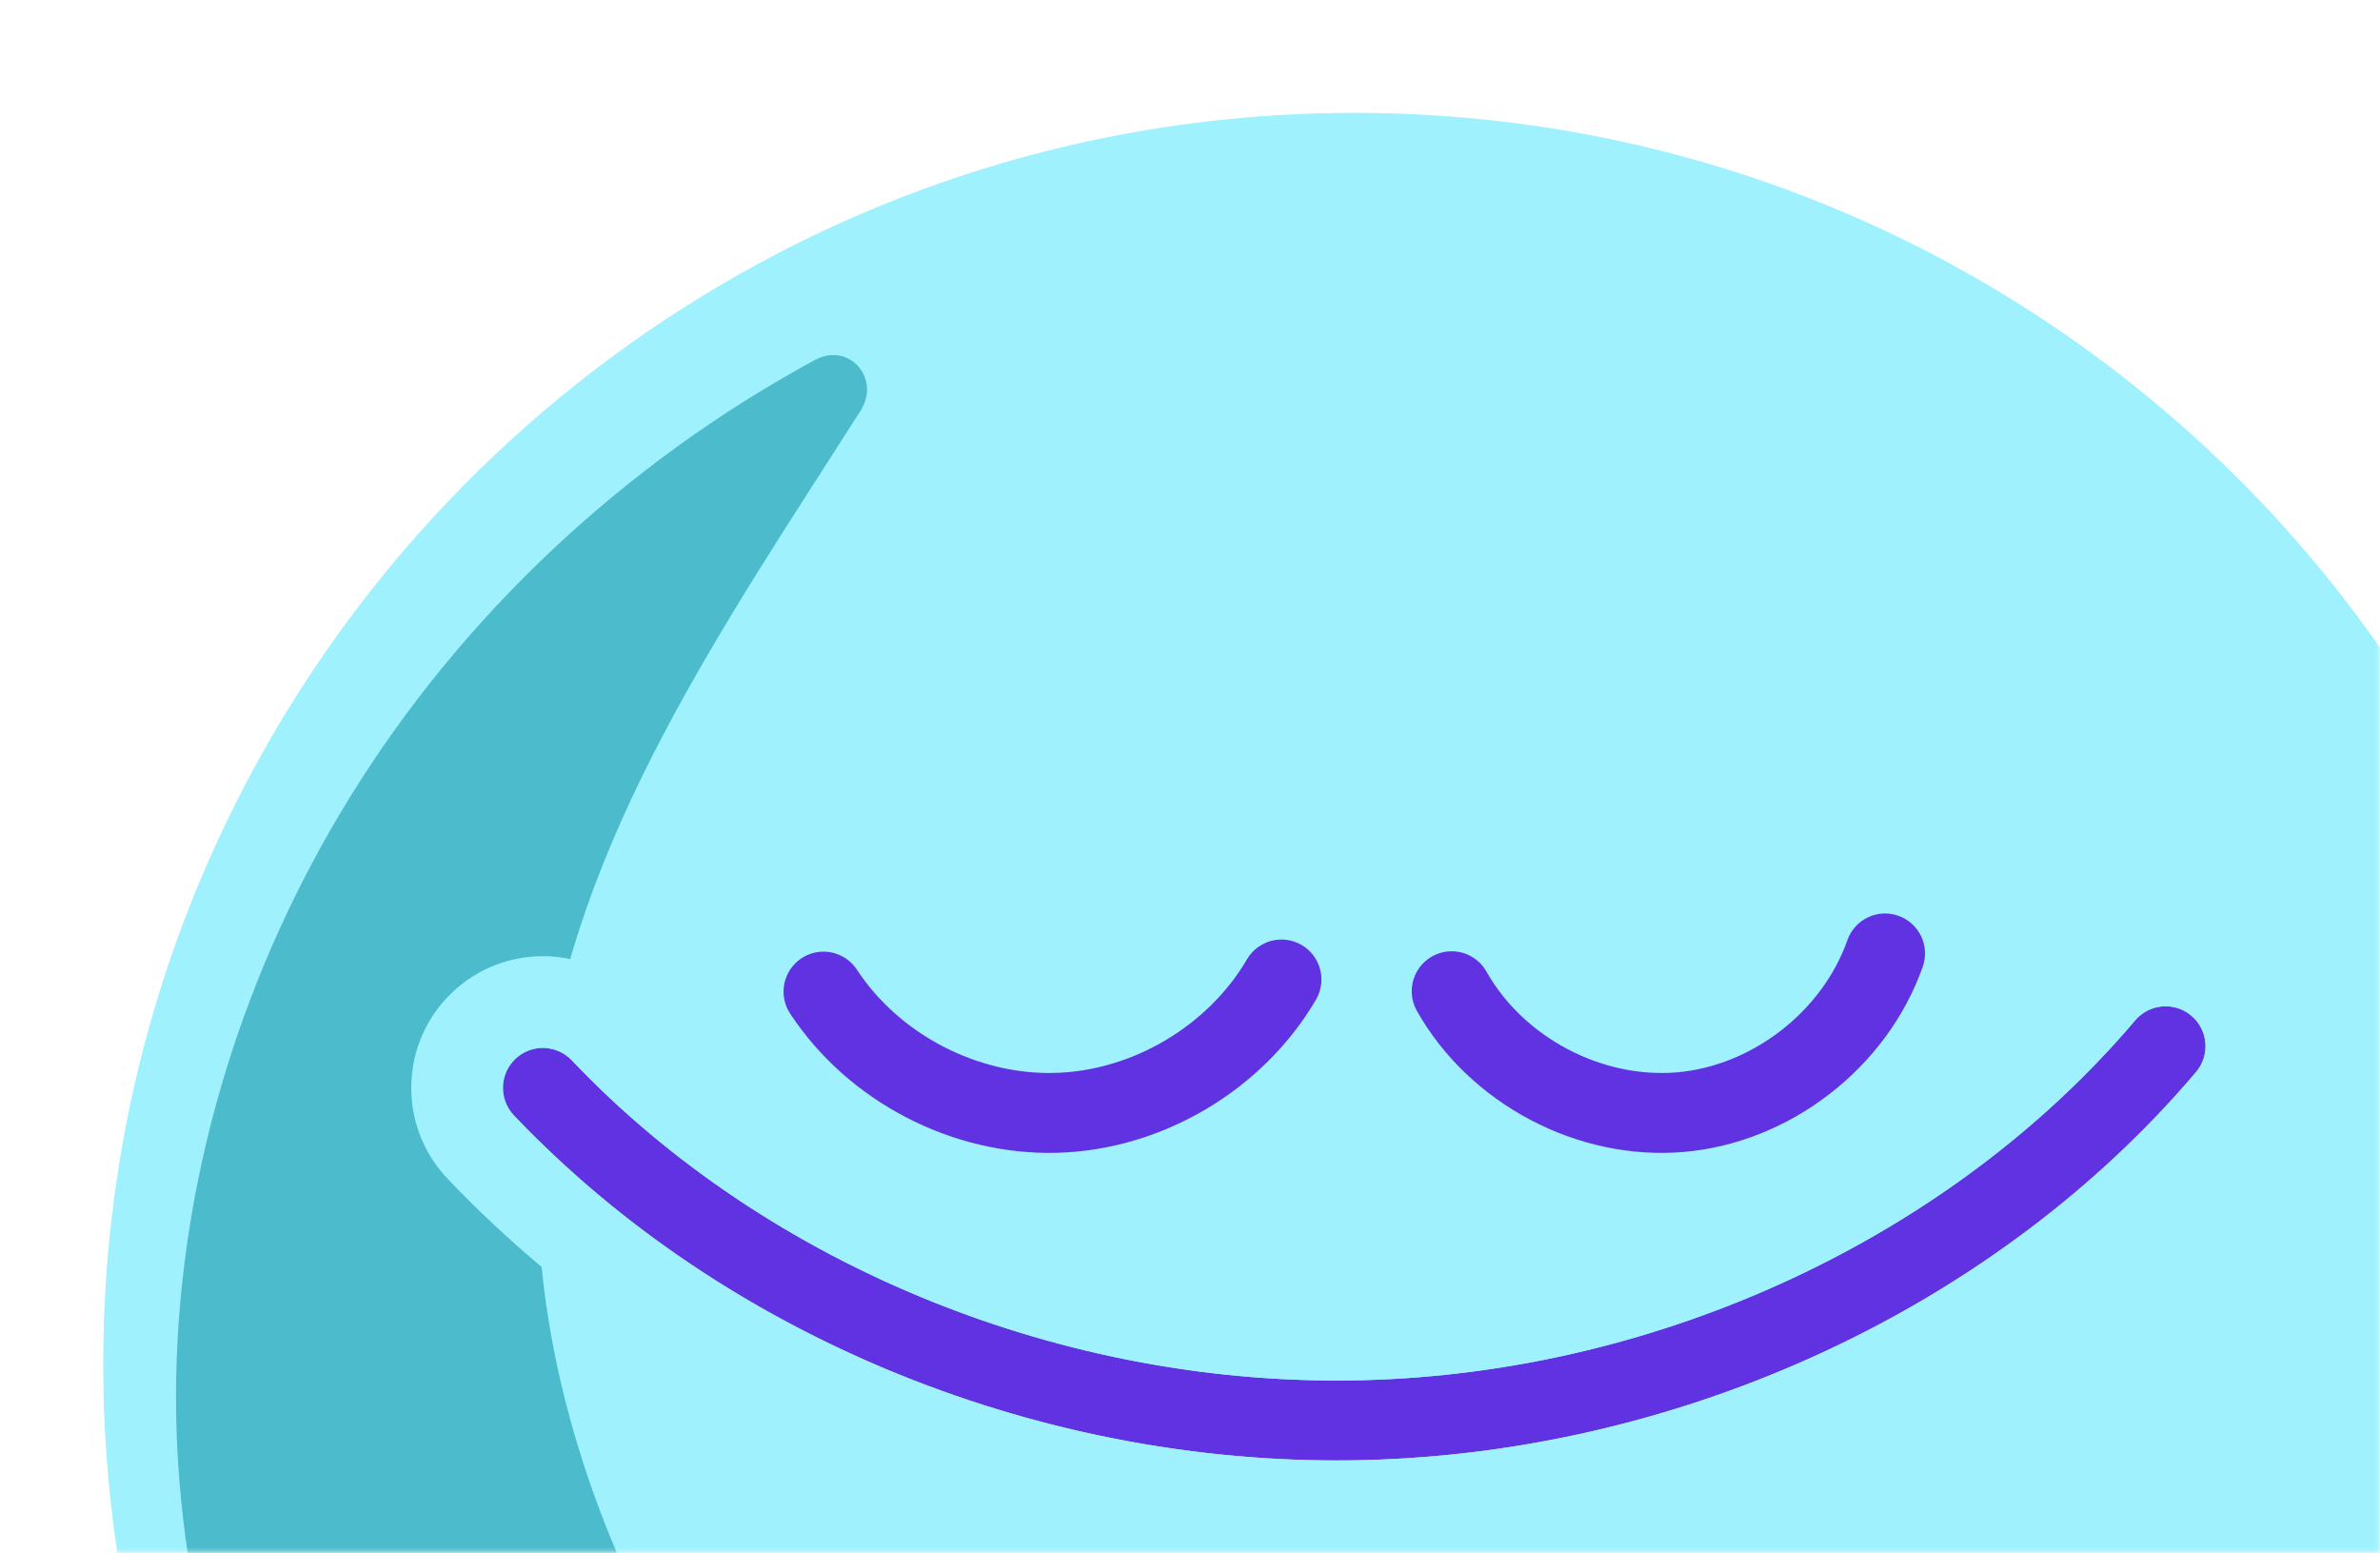 <svg width="610" height="398" viewBox="0 0 610 398" fill="none" xmlns="http://www.w3.org/2000/svg">
<mask id="mask0" mask-type="alpha" maskUnits="userSpaceOnUse" x="0" y="0" width="610" height="398">
<rect x="0.854" y="0.824" width="609" height="396.931" fill="#C4C4C4"/>
</mask>
<g mask="url(#mask0)">
<path d="M667.75 349.573C667.75 526.661 524.191 670.22 347.103 670.22C170.015 670.22 26.457 526.661 26.457 349.573C26.457 172.485 170.015 28.927 347.103 28.927C524.191 28.927 667.75 172.485 667.75 349.573Z" fill="#9FF1FD"/>
<path d="M628.286 406.823C630.32 402.581 636.019 402.367 637.137 406.937C650.837 462.957 546.946 584.03 461.494 621.627C370.439 661.689 258.494 652.439 175.612 598.003C92.73 543.567 41.692 445.767 45.286 348.243C47.152 297.796 62.785 248.003 89.406 204.743C118.233 157.869 159.961 118.732 208.871 92.246C217.57 87.535 225.863 96.937 220.548 105.28C185.473 160.341 147.237 215.022 139.258 278.746C133.561 324.103 144.243 370.561 164.455 411.792C187.176 458.181 223.157 499.653 270.397 522.349C320.554 546.455 379.392 547.727 434.499 538.58C478.111 531.324 521.179 517.604 557.873 493.463C590.963 471.611 613.289 438.096 628.286 406.823Z" fill="#4CBCCC"/>
<path fill-rule="evenodd" clip-rule="evenodd" d="M380.988 248.983C390.49 265.845 410.586 276.46 429.847 274.787C449.106 273.114 467.065 259.184 473.488 240.928C475.365 235.593 481.21 232.79 486.545 234.667C491.879 236.544 494.682 242.389 492.805 247.724C483.715 273.56 458.898 292.818 431.619 295.188C404.343 297.557 376.585 282.882 363.147 259.036C360.371 254.109 362.114 247.865 367.041 245.089C371.967 242.313 378.211 244.056 380.988 248.983Z" fill="#6032E2"/>
<path fill-rule="evenodd" clip-rule="evenodd" d="M219.627 248.487C230.501 265.057 250.512 275.46 270.357 274.941C290.179 274.423 309.596 262.942 319.607 245.832C322.463 240.951 328.734 239.309 333.615 242.165C338.496 245.02 340.138 251.292 337.282 256.173C323.695 279.395 297.797 294.708 270.893 295.412C244.012 296.115 217.298 282.263 202.506 259.722C199.404 254.995 200.721 248.647 205.449 245.544C210.177 242.442 216.524 243.759 219.627 248.487Z" fill="#6032E2"/>
<path fill-rule="evenodd" clip-rule="evenodd" d="M561.671 260.291C565.984 263.948 566.515 270.409 562.857 274.722C511.912 334.791 431.845 372.003 350.051 374.146C268.24 376.29 186.138 343.147 131.726 285.824C127.833 281.722 128.002 275.242 132.103 271.349C136.205 267.455 142.685 267.624 146.578 271.726C196.825 324.66 273.252 355.674 349.514 353.676C425.793 351.677 500.26 316.87 547.24 261.477C550.898 257.164 557.359 256.633 561.671 260.291Z" fill="#6032E2"/>
<path fill-rule="evenodd" clip-rule="evenodd" d="M576.877 242.362C591.092 254.418 592.842 275.714 580.787 289.929C525.288 355.367 438.792 395.339 350.666 397.649C262.488 399.959 173.87 364.371 114.675 302.009C101.843 288.491 102.4 267.13 115.918 254.299C129.436 241.467 150.797 242.023 163.629 255.542C209.093 303.438 279.006 332.007 348.898 330.176C418.843 328.342 486.883 296.297 529.311 246.272C541.366 232.057 562.662 230.307 576.877 242.362ZM557.171 281.2C559.104 279.072 561 276.913 562.857 274.723C566.515 270.41 565.984 263.949 561.671 260.292C557.358 256.634 550.897 257.165 547.24 261.478C545.46 263.576 543.641 265.645 541.784 267.683C494.616 319.461 422.903 351.753 349.514 353.677C276.128 355.6 202.588 326.953 152.372 277.621C150.405 275.688 148.473 273.723 146.578 271.727C142.685 267.625 136.204 267.456 132.103 271.349C128.002 275.242 127.833 281.723 131.726 285.824C133.702 287.906 135.714 289.956 137.762 291.973C192.101 345.508 271.211 376.214 350.051 374.147C428.863 372.082 506.072 337.459 557.171 281.2Z" fill="#9FF1FD"/>
</g>
</svg>

